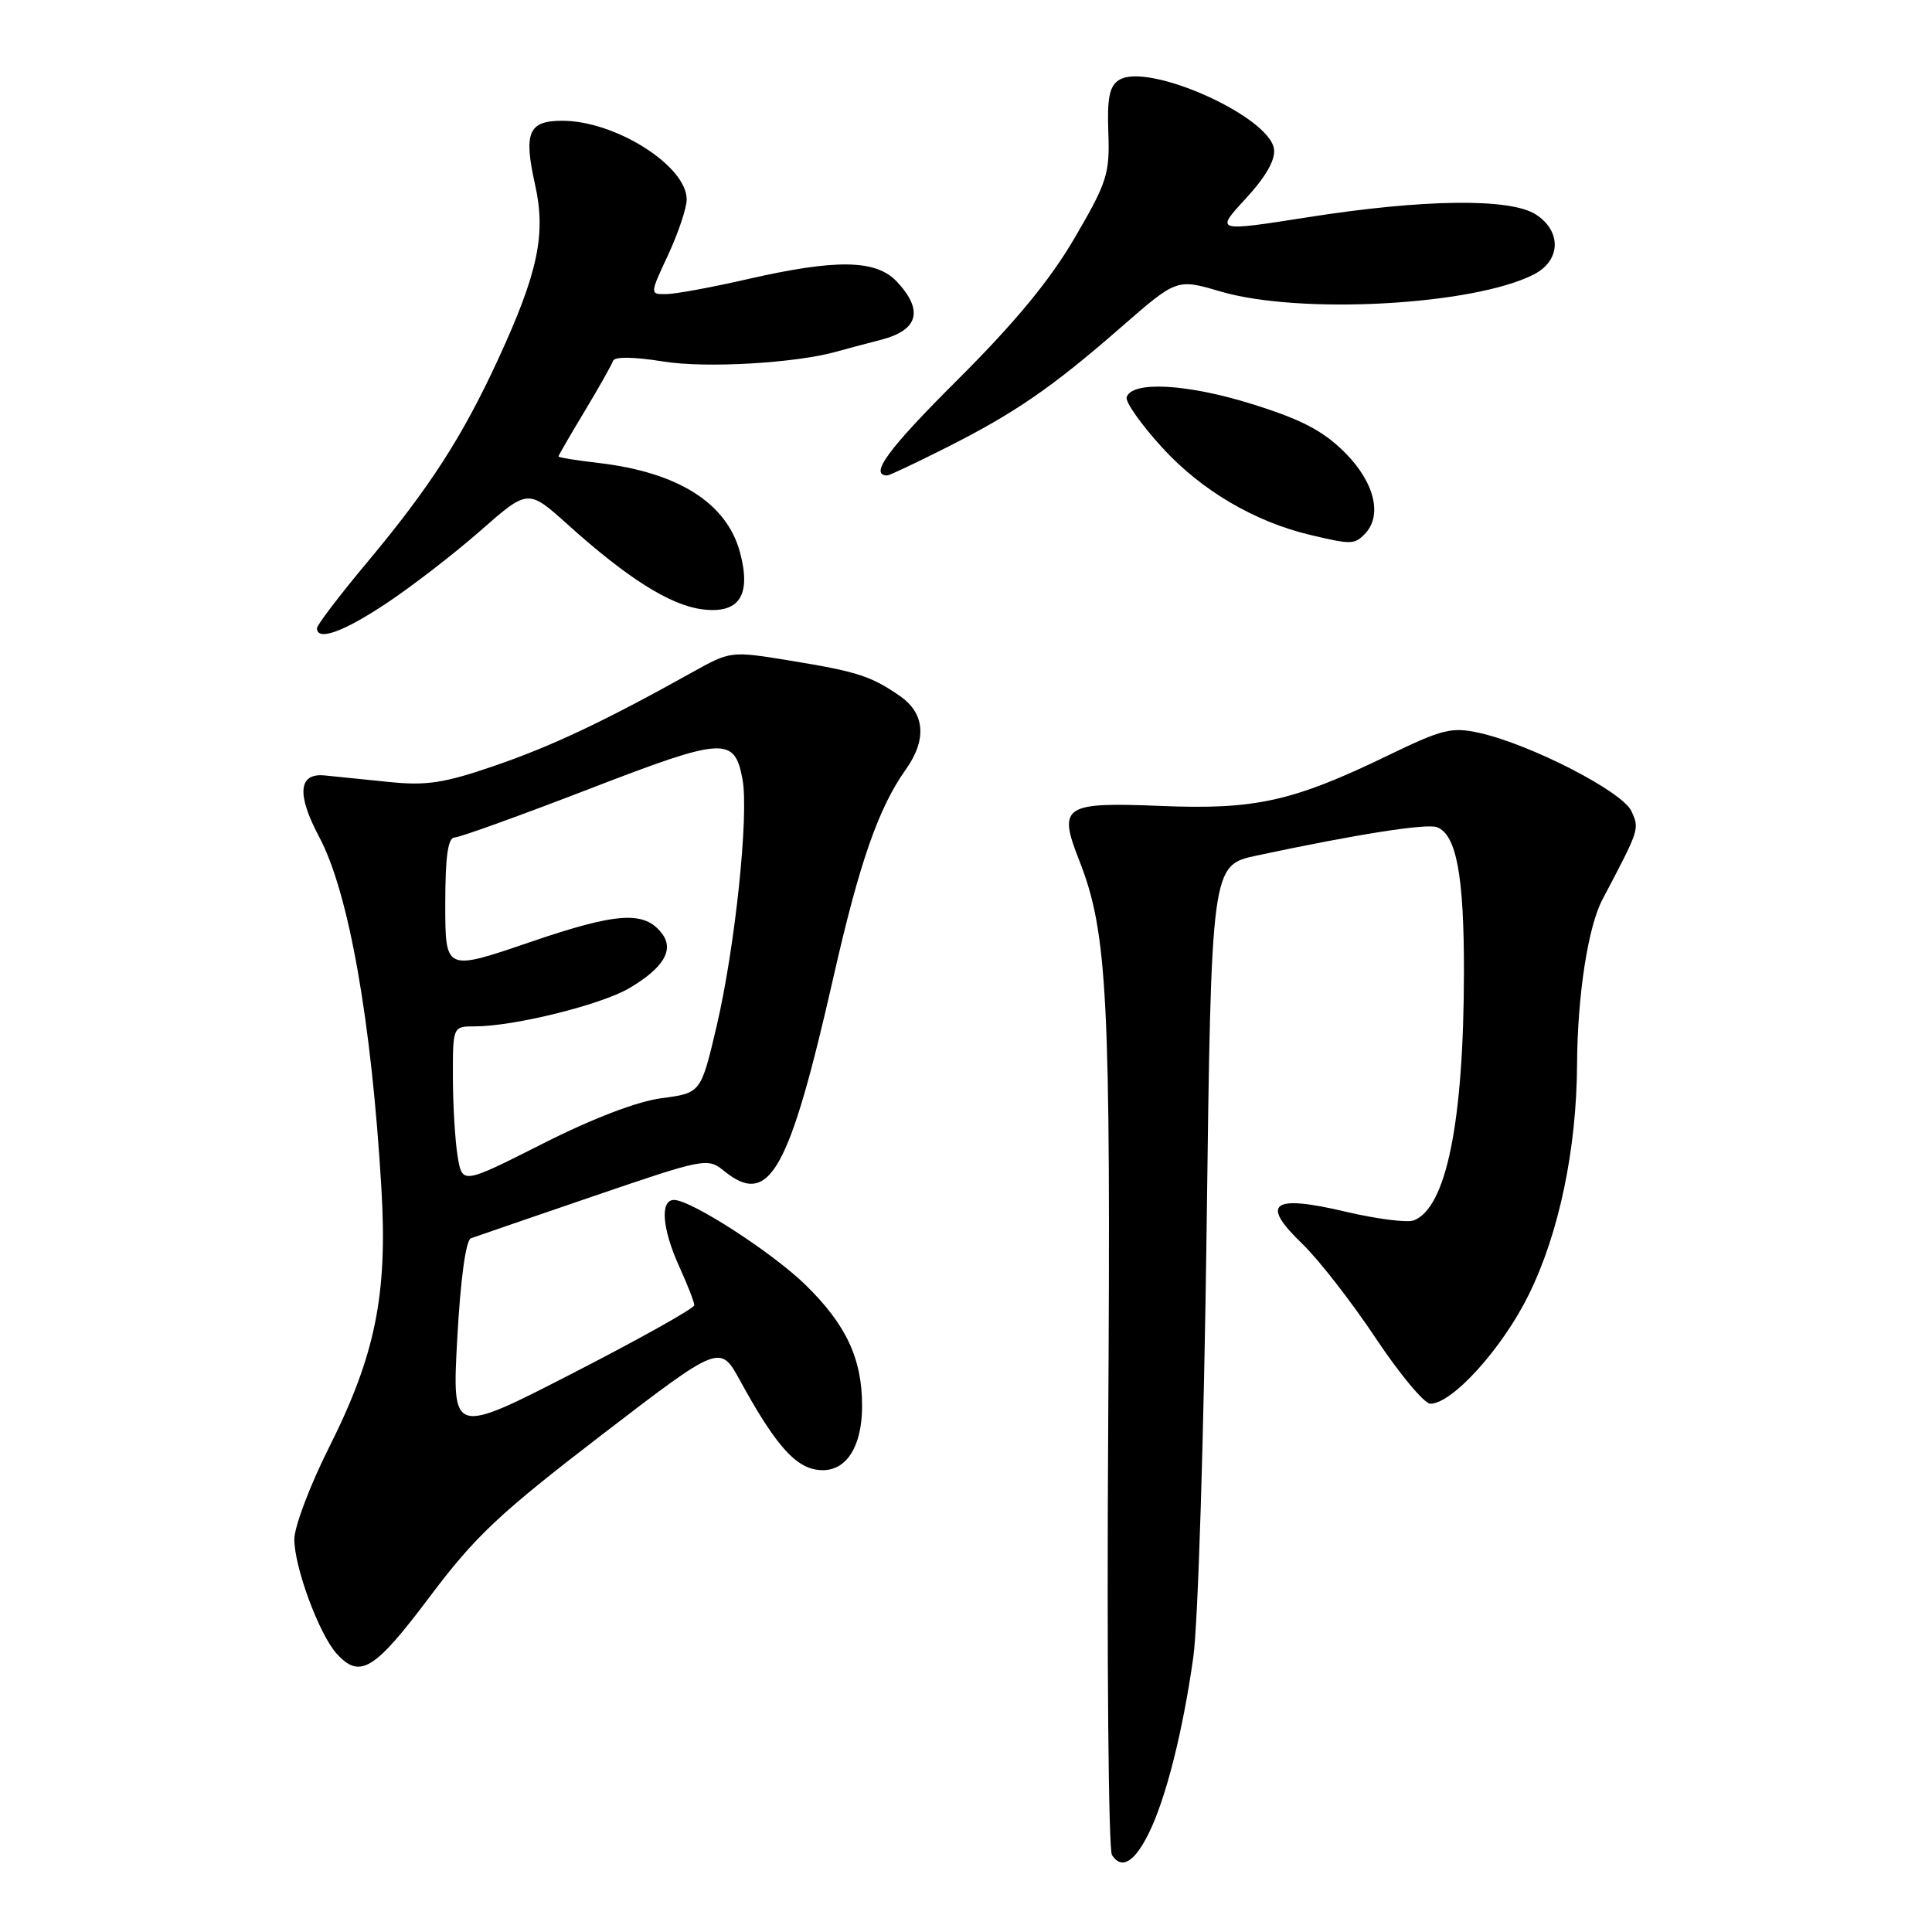 <?xml version="1.0" encoding="UTF-8" standalone="no"?>
<!DOCTYPE svg PUBLIC "-//W3C//DTD SVG 1.1//EN" "http://www.w3.org/Graphics/SVG/1.1/DTD/svg11.dtd" >
<svg xmlns="http://www.w3.org/2000/svg" xmlns:xlink="http://www.w3.org/1999/xlink" version="1.1" viewBox="0 0 256 256">
 <g >
 <path fill="currentColor"
d=" M 152.20 242.95 C 154.48 238.36 156.73 229.45 158.12 219.58 C 158.75 215.09 159.53 190.00 159.88 163.08 C 160.50 114.66 160.50 114.66 166.50 113.37 C 179.72 110.55 189.04 109.08 190.41 109.61 C 192.99 110.59 194.00 116.05 193.98 128.90 C 193.95 148.68 191.64 160.05 187.33 161.71 C 186.46 162.04 182.39 161.52 178.28 160.55 C 168.53 158.25 166.95 159.42 172.55 164.80 C 174.72 166.89 179.10 172.52 182.28 177.30 C 185.47 182.09 188.73 186.00 189.53 186.00 C 192.43 186.00 199.06 178.67 202.55 171.59 C 206.57 163.46 208.91 152.31 208.97 141.00 C 209.02 131.89 210.42 122.82 212.33 119.19 C 217.26 109.84 217.26 109.86 216.17 107.48 C 214.99 104.89 202.88 98.66 196.06 97.12 C 192.37 96.30 191.17 96.59 183.94 100.09 C 171.28 106.21 166.33 107.31 153.78 106.79 C 140.93 106.27 140.16 106.78 142.99 113.98 C 146.77 123.56 147.20 132.08 146.84 189.42 C 146.65 219.71 146.88 245.09 147.34 245.80 C 148.61 247.77 150.31 246.77 152.20 242.95 Z  M 56.91 211.62 C 62.97 203.55 66.14 200.57 79.68 190.17 C 95.41 178.10 95.41 178.10 98.06 182.93 C 102.32 190.73 104.97 193.95 107.66 194.63 C 111.64 195.63 114.23 192.33 114.23 186.25 C 114.23 180.02 112.11 175.50 106.72 170.24 C 102.31 165.94 91.56 159.00 89.31 159.00 C 87.43 159.00 87.73 162.82 90.02 167.86 C 91.11 170.26 92.00 172.55 92.00 172.95 C 92.00 173.35 84.78 177.40 75.95 181.93 C 59.89 190.18 59.89 190.18 60.59 177.34 C 61.02 169.50 61.72 164.34 62.40 164.08 C 63.00 163.86 70.30 161.35 78.61 158.51 C 93.43 153.45 93.76 153.38 95.97 155.18 C 101.93 160.00 104.57 155.30 110.43 129.50 C 113.87 114.32 116.40 107.06 120.01 101.98 C 122.84 98.01 122.57 94.53 119.25 92.23 C 115.42 89.58 113.61 88.99 104.66 87.53 C 96.82 86.25 96.81 86.25 91.66 89.12 C 80.06 95.59 73.09 98.88 65.50 101.48 C 58.85 103.77 56.49 104.13 51.50 103.61 C 48.20 103.27 44.39 102.88 43.03 102.75 C 39.54 102.40 39.28 105.23 42.28 110.87 C 46.21 118.22 49.23 135.28 50.54 157.50 C 51.37 171.54 49.75 179.56 43.58 191.83 C 41.06 196.85 39.00 202.31 39.00 203.97 C 39.00 207.67 42.29 216.55 44.60 219.11 C 47.68 222.51 49.60 221.35 56.91 211.62 Z  M 51.22 79.93 C 54.59 77.69 60.19 73.37 63.66 70.32 C 69.97 64.78 69.97 64.78 75.22 69.50 C 83.10 76.59 88.74 80.16 92.99 80.73 C 97.94 81.39 99.59 78.92 98.05 73.18 C 96.29 66.65 89.87 62.59 79.36 61.35 C 76.41 61.01 74.00 60.62 74.00 60.48 C 74.00 60.35 75.56 57.66 77.46 54.50 C 79.36 51.35 81.05 48.34 81.23 47.82 C 81.42 47.24 83.95 47.27 87.88 47.90 C 93.55 48.82 105.52 48.12 110.97 46.56 C 111.81 46.32 114.41 45.62 116.75 45.02 C 121.70 43.74 122.41 41.13 118.83 37.31 C 116.07 34.38 110.79 34.30 99.00 37.00 C 94.33 38.07 89.51 38.96 88.30 38.97 C 86.09 39.00 86.09 39.00 88.54 33.75 C 89.88 30.86 90.98 27.57 90.99 26.44 C 91.01 21.99 81.54 16.00 74.50 16.00 C 70.02 16.00 69.36 17.56 70.90 24.47 C 72.37 31.02 71.29 36.14 66.03 47.55 C 61.27 57.88 56.96 64.56 48.67 74.49 C 45.00 78.88 42.00 82.82 42.00 83.24 C 42.00 84.99 45.48 83.75 51.22 79.93 Z  M 180.80 70.80 C 183.23 68.37 182.16 63.93 178.22 59.98 C 175.30 57.07 172.48 55.59 165.87 53.53 C 157.29 50.85 150.00 50.46 149.29 52.62 C 149.08 53.24 151.21 56.26 154.02 59.33 C 159.19 64.99 166.28 69.16 173.70 70.90 C 179.02 72.16 179.45 72.15 180.80 70.80 Z  M 125.27 59.37 C 134.42 54.77 139.37 51.37 148.57 43.34 C 155.93 36.92 155.93 36.92 161.71 38.62 C 172.24 41.72 195.26 40.46 203.25 36.36 C 206.81 34.53 206.95 30.67 203.54 28.44 C 200.17 26.23 188.71 26.36 173.26 28.79 C 161.01 30.71 161.01 30.71 165.07 26.31 C 167.74 23.42 169.02 21.16 168.81 19.74 C 168.18 15.38 152.07 8.20 148.28 10.60 C 147.01 11.40 146.69 12.98 146.86 17.57 C 147.06 23.01 146.70 24.16 142.41 31.50 C 139.13 37.13 134.51 42.72 126.87 50.34 C 117.66 59.51 115.10 63.00 117.58 63.00 C 117.84 63.00 121.30 61.37 125.27 59.37 Z  M 60.64 153.22 C 60.30 151.17 60.02 146.46 60.01 142.75 C 60.00 136.00 60.00 136.00 62.93 136.00 C 68.12 136.00 79.64 133.14 83.40 130.93 C 87.93 128.25 89.36 125.85 87.71 123.69 C 85.38 120.65 81.78 120.89 70.25 124.83 C 59.00 128.68 59.00 128.68 59.00 119.84 C 59.00 113.45 59.35 110.99 60.25 110.97 C 60.94 110.95 68.92 108.07 78.00 104.57 C 95.91 97.65 97.32 97.56 98.38 103.23 C 99.26 107.88 97.41 125.49 94.96 135.96 C 92.87 144.83 92.87 144.83 87.69 145.51 C 84.43 145.94 78.54 148.19 71.88 151.56 C 61.25 156.93 61.25 156.93 60.64 153.22 Z "/>
</g>
</svg>